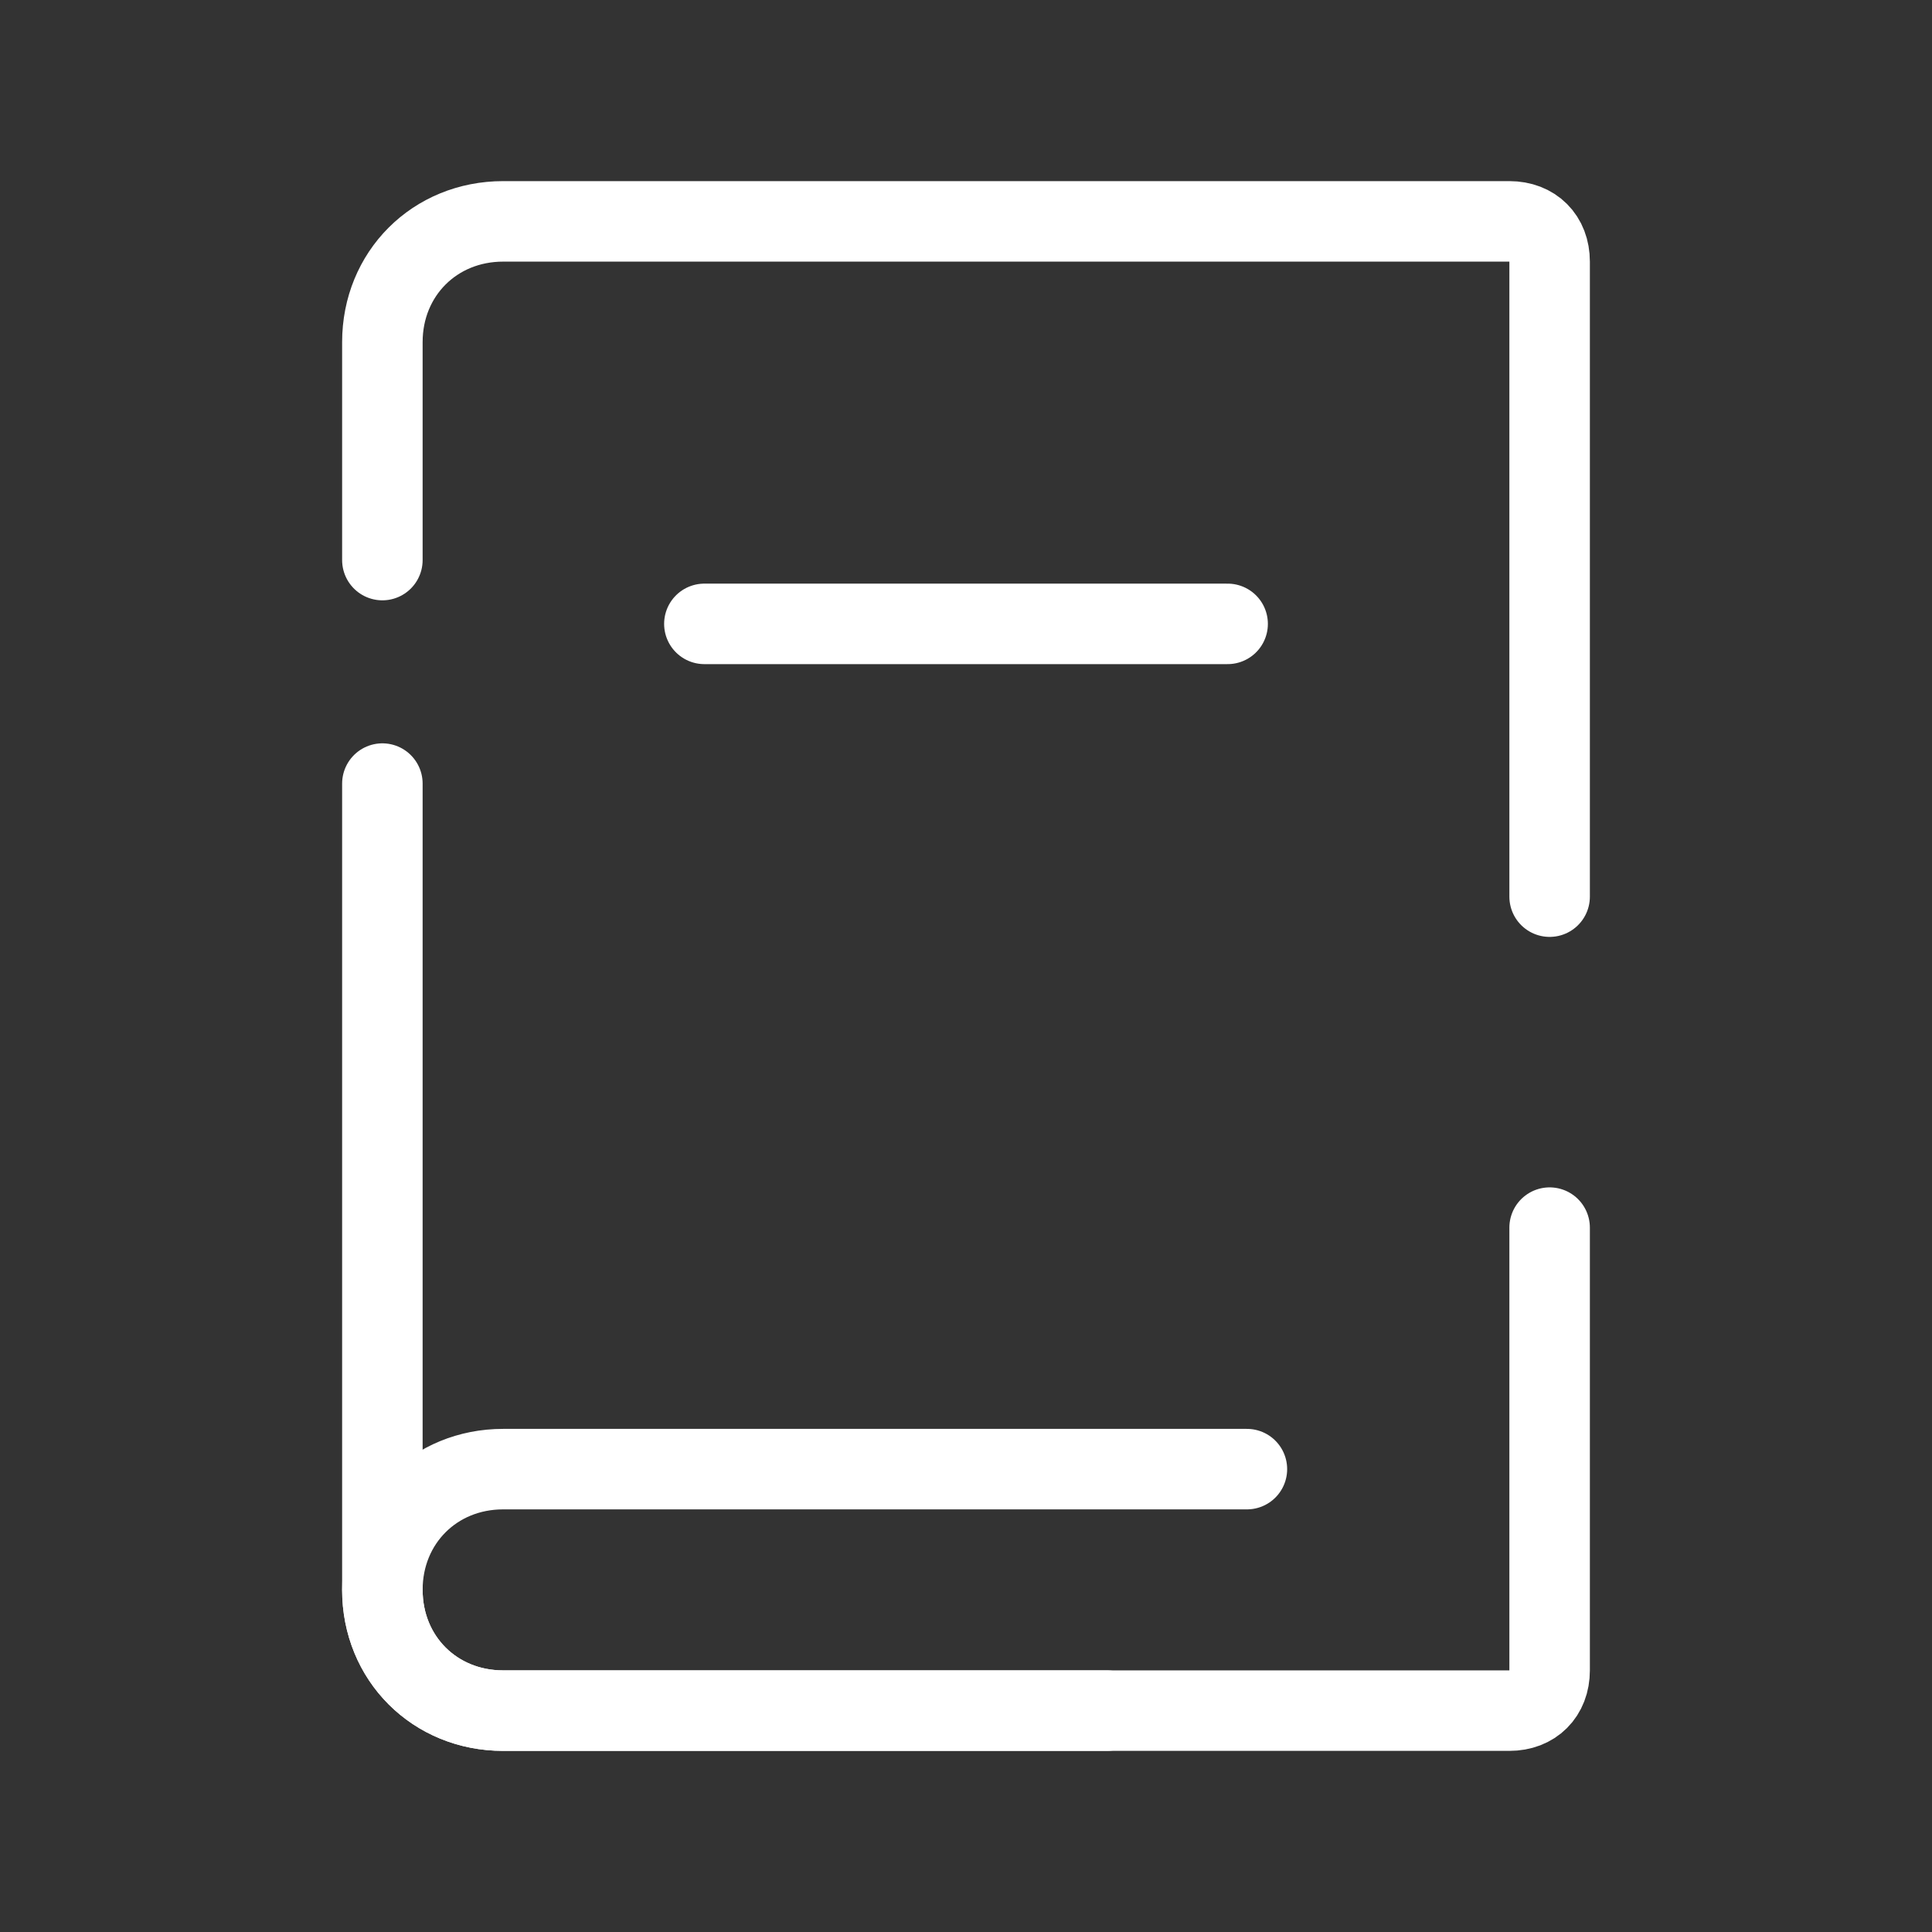 <svg xmlns="http://www.w3.org/2000/svg"  viewBox="0 0 48 48" width="480px" height="480px">
    <rect x="0" y="0" width="48" height="48" style="fill:#333333;stroke:none;opacity:1;fill-opacity:1"/>
    <defs>
        <style type="text/css">
            path, polyline, rect, text, line {
                fill: black;
            stroke: white;
            }
            @media (prefers-color-scheme: dark) {
                path, polyline, rect, text, line {
                    fill: white;
            stroke: white;
                }
            }
        </style>
    </defs>
    <line style="fill:none;stroke-width:2;stroke-linecap:round;stroke-linejoin:round;stroke-miterlimit:10;" x1="17.5" y1="15.5" x2="30.5" y2="15.5"/>
    <path style="fill:none;stroke-width:2;stroke-linecap:round;stroke-linejoin:round;stroke-miterlimit:10;" d="
	M9.5,13.915V8.5c0-1.7,1.3-3,3-3h25c0.6,0,1,0.4,1,1v15.777"/>
    <path style="fill:none;stroke-width:2;stroke-linecap:round;stroke-linejoin:round;stroke-miterlimit:10;" d="
	M38.5,30.5v11c0,0.6-0.4,1-1,1h-25c-1.7,0-3-1.3-3-3V19.468"/>
    <path style="fill:none;stroke-width:2;stroke-linecap:round;stroke-linejoin:round;stroke-miterlimit:10;" d="
	M27.5,42.5h-15c-1.7,0-3-1.3-3-3l0,0c0-1.7,1.3-3,3-3h18.479"/>
</svg>